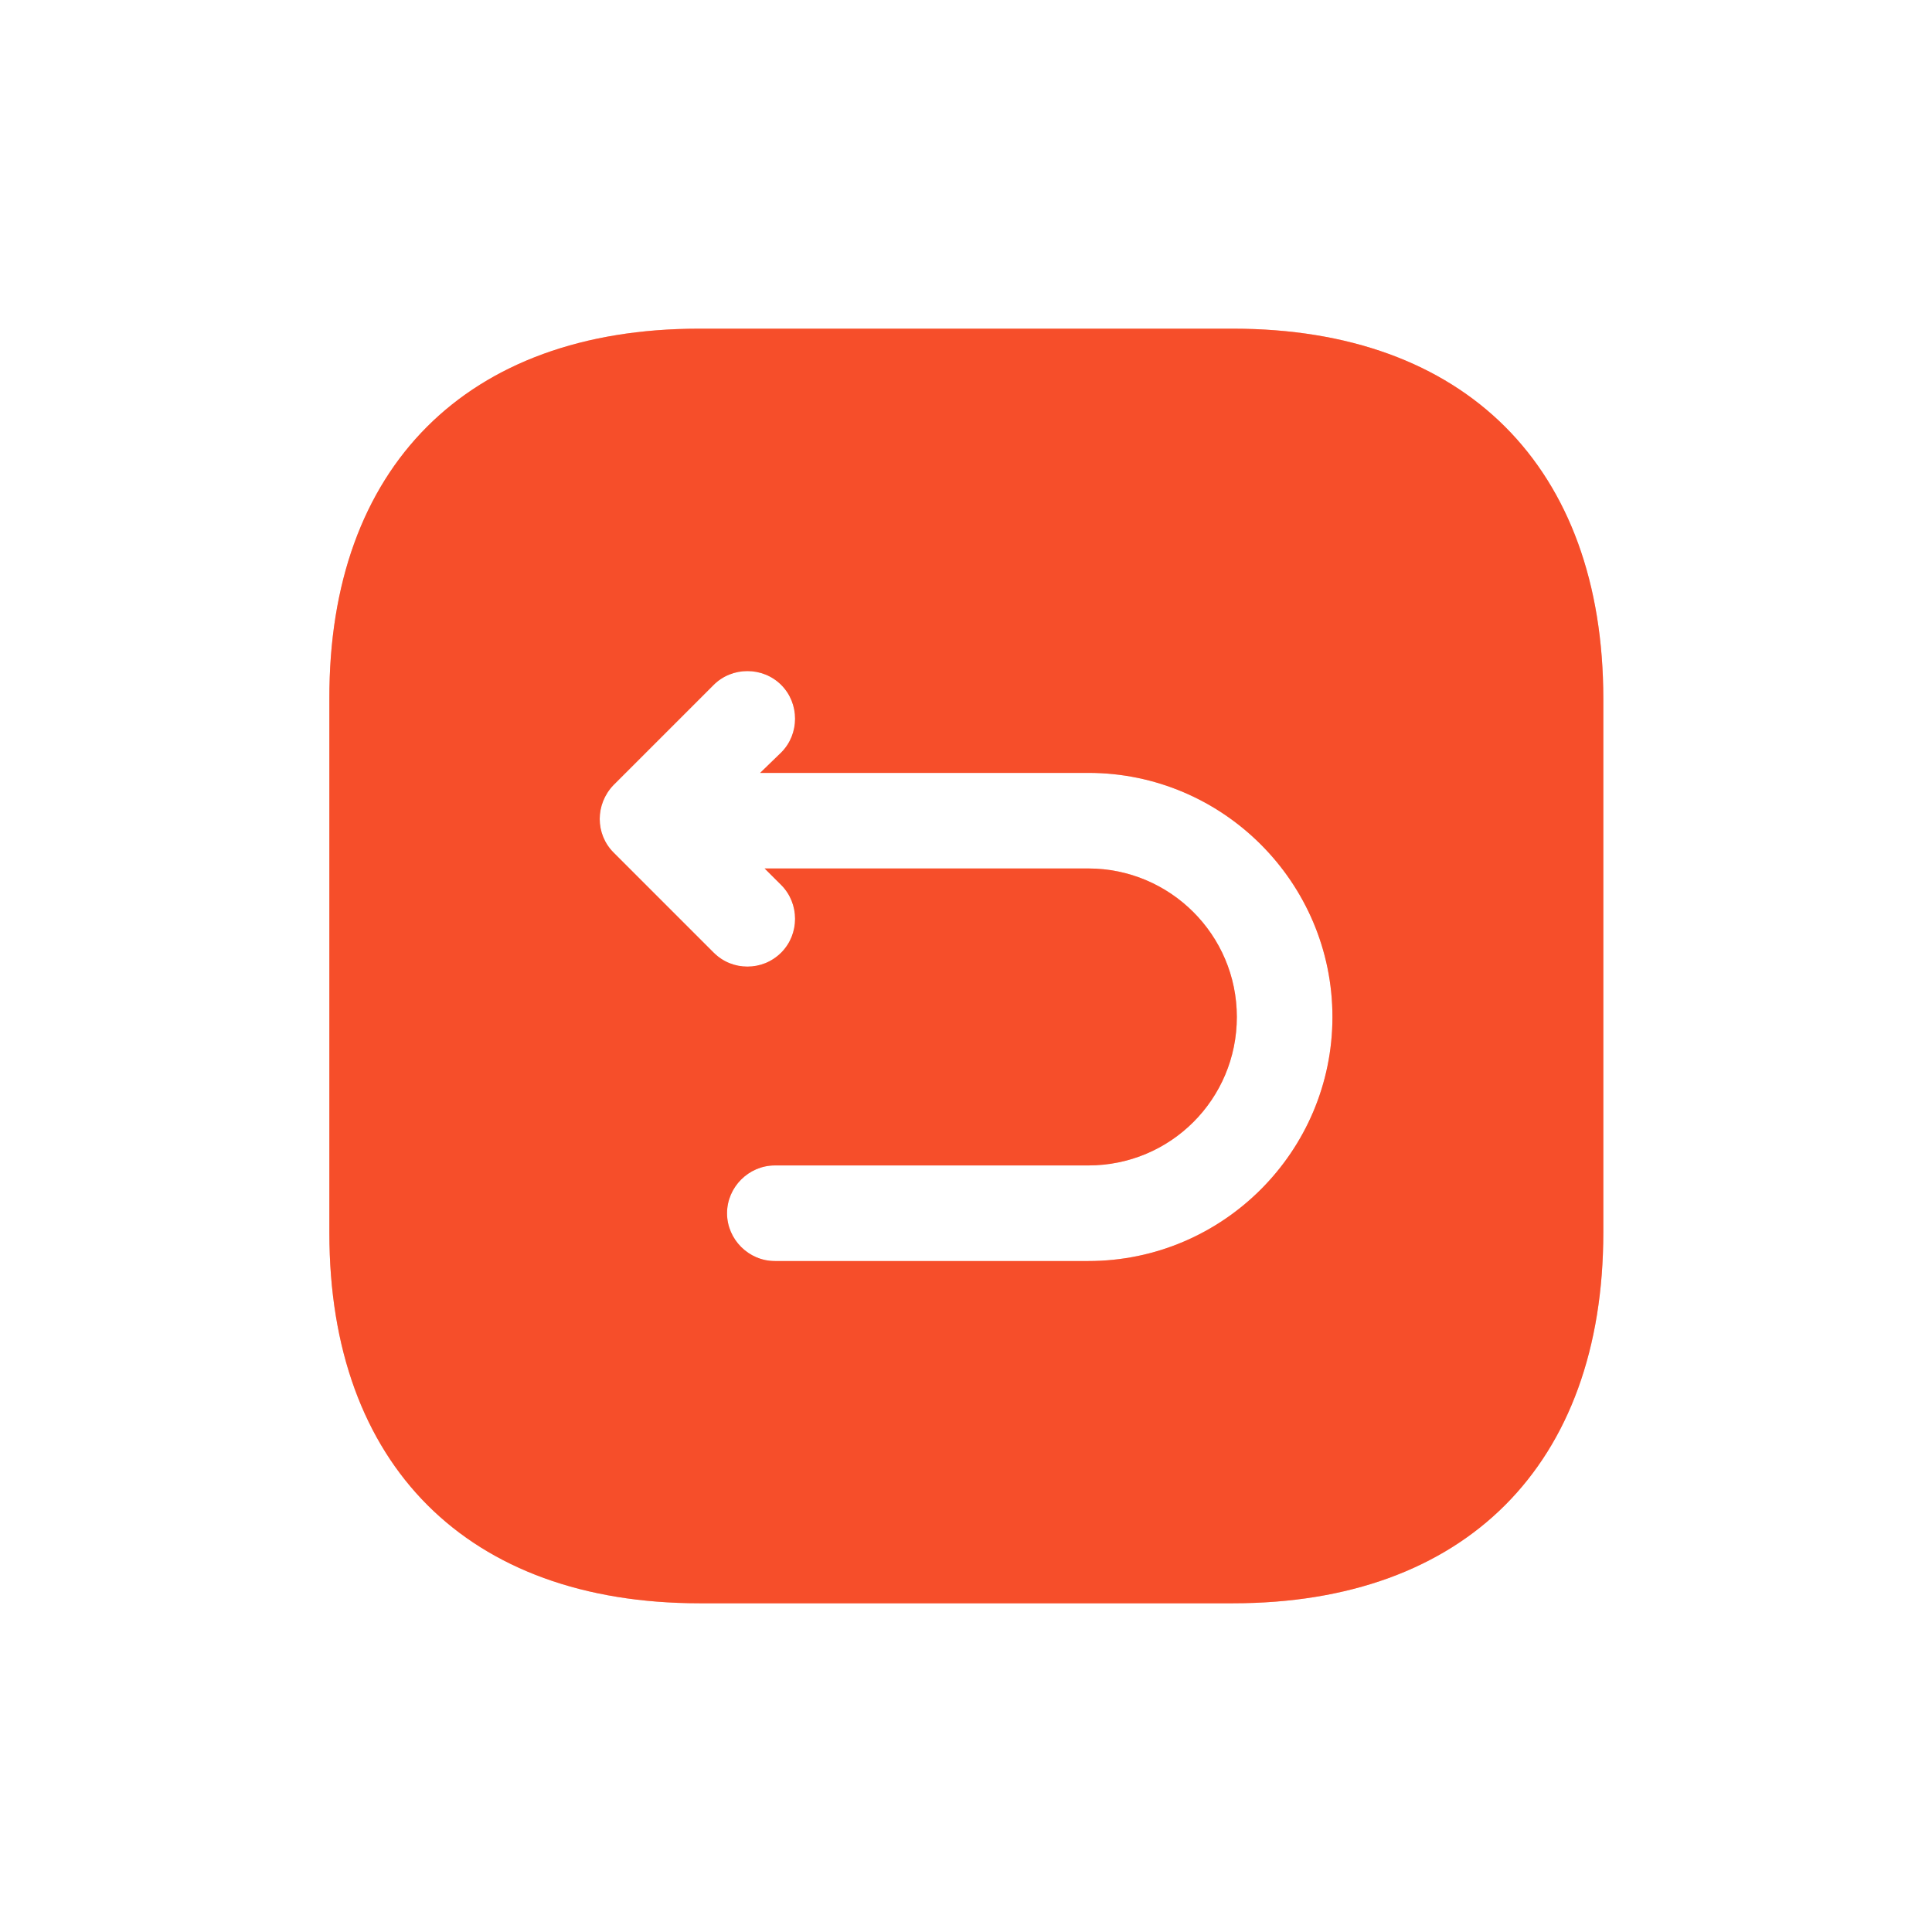 <svg width="48" height="48" viewBox="0 0 48 48" fill="none" xmlns="http://www.w3.org/2000/svg">
<g filter="url(#filter0_f_563_5836)">
<path d="M17.366 8.166H30.634C36.398 8.166 39.834 11.602 39.834 17.365V30.618C39.834 36.397 36.398 39.833 30.634 39.833H17.382C11.618 39.833 8.183 36.397 8.183 30.634V17.365C8.167 11.602 11.603 8.166 17.366 8.166ZM15.244 21.181L17.73 23.667C17.968 23.904 18.268 24.015 18.569 24.015C18.87 24.015 19.171 23.904 19.409 23.667C19.868 23.208 19.868 22.448 19.409 21.988L18.997 21.577H27.04C29.067 21.577 30.729 23.224 30.729 25.266C30.729 27.308 29.083 28.955 27.04 28.955H19.25C18.601 28.955 18.063 29.494 18.063 30.143C18.063 30.792 18.601 31.33 19.25 31.33H27.04C30.381 31.33 33.104 28.607 33.104 25.266C33.104 21.925 30.381 19.202 27.04 19.202H18.886L19.409 18.695C19.868 18.236 19.868 17.476 19.409 17.017C18.949 16.558 18.189 16.558 17.73 17.017L15.244 19.503C14.785 19.978 14.785 20.722 15.244 21.181Z" fill="#F64E2A" fill-opacity="0.4"/>
</g>
<path d="M17.366 8.166H30.634C36.398 8.166 39.834 11.602 39.834 17.365V30.618C39.834 36.397 36.398 39.833 30.634 39.833H17.382C11.618 39.833 8.183 36.397 8.183 30.634V17.365C8.167 11.602 11.603 8.166 17.366 8.166ZM15.244 21.181L17.73 23.667C17.968 23.904 18.268 24.015 18.569 24.015C18.87 24.015 19.171 23.904 19.409 23.667C19.868 23.208 19.868 22.448 19.409 21.988L18.997 21.577H27.04C29.067 21.577 30.729 23.224 30.729 25.266C30.729 27.308 29.083 28.955 27.04 28.955H19.25C18.601 28.955 18.063 29.494 18.063 30.143C18.063 30.792 18.601 31.33 19.25 31.33H27.04C30.381 31.33 33.104 28.607 33.104 25.266C33.104 21.925 30.381 19.202 27.04 19.202H18.886L19.409 18.695C19.868 18.236 19.868 17.476 19.409 17.017C18.949 16.558 18.189 16.558 17.73 17.017L15.244 19.503C14.785 19.978 14.785 20.722 15.244 21.181Z" fill="#F64E2A"/>
<defs>
<filter id="filter0_f_563_5836" x="0.183" y="0.166" width="47.651" height="47.666" filterUnits="userSpaceOnUse" color-interpolation-filters="sRGB">
<feFlood flood-opacity="0" result="BackgroundImageFix"/>
<feBlend mode="normal" in="SourceGraphic" in2="BackgroundImageFix" result="shape"/>
<feGaussianBlur stdDeviation="4" result="effect1_foregroundBlur_563_5836"/>
</filter>
</defs>
</svg>
